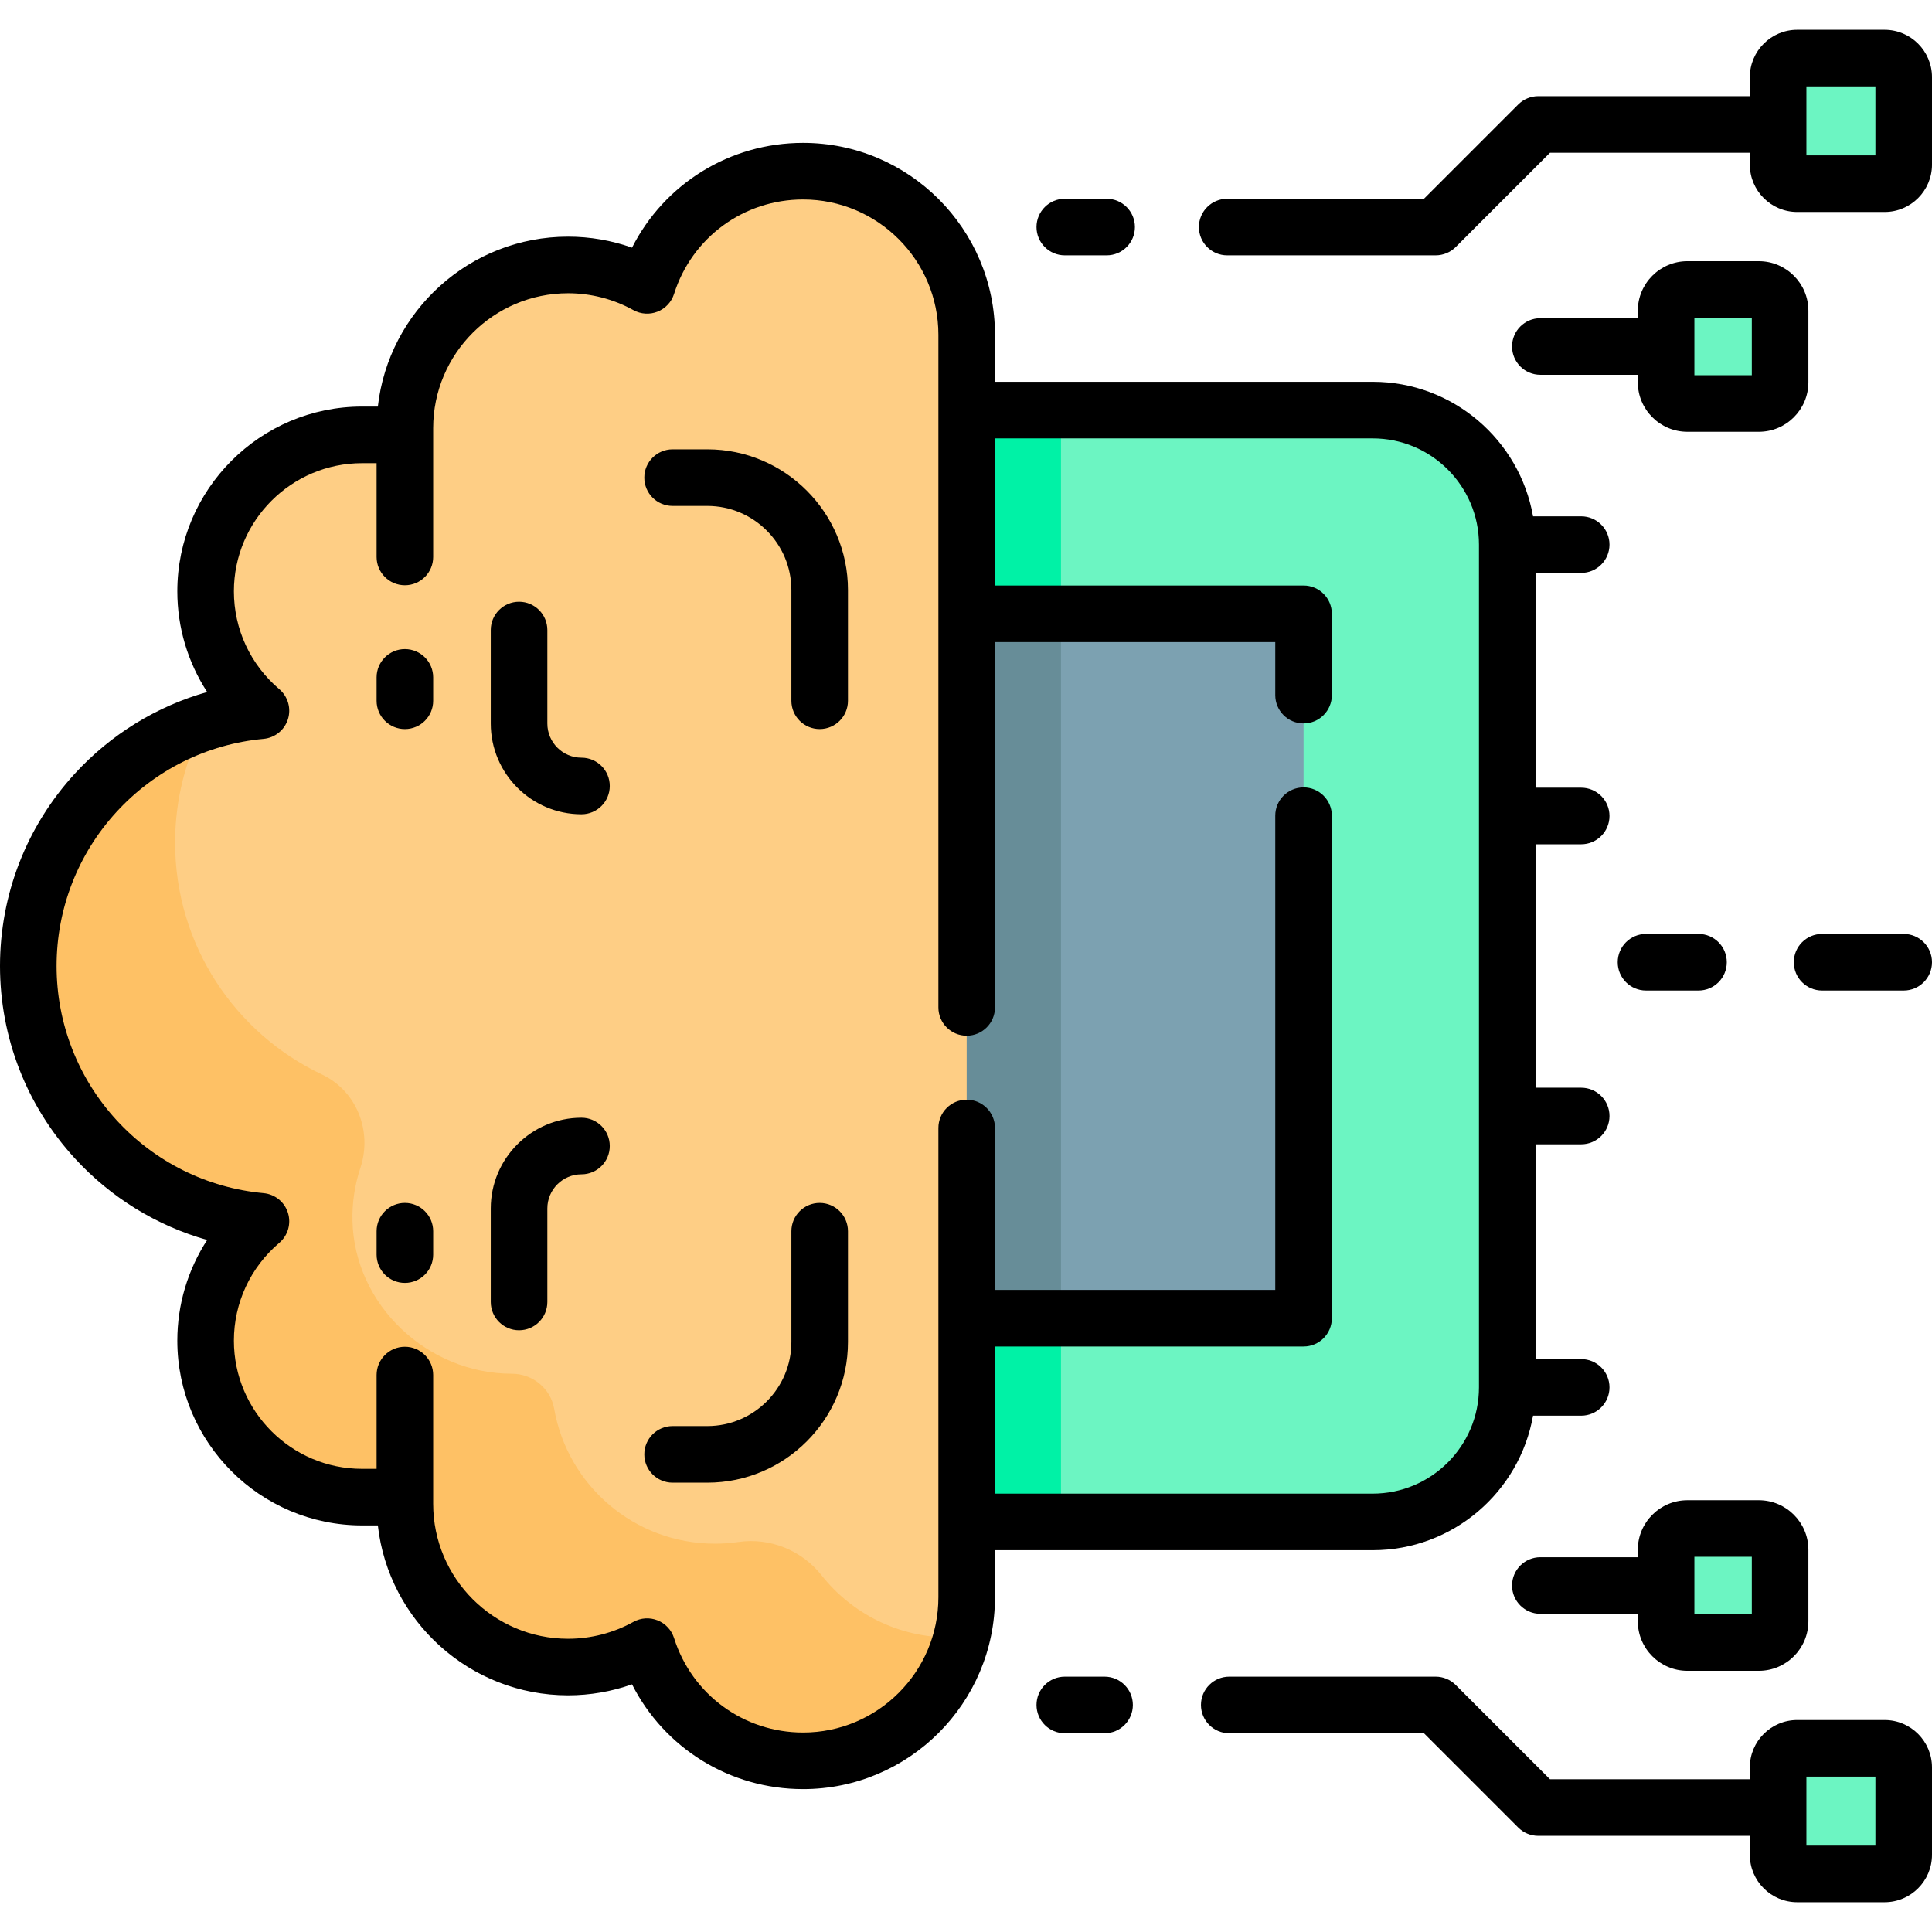 <svg id="Capa_1" enable-background="new 0 0 512.171 512.171" height="512" viewBox="0 0 512.171 512.171" width="512" xmlns="http://www.w3.org/2000/svg"><g><g id="XMLID_536_"><g><path d="m399.577 144.376v223.42c0 19.69-15.97 35.66-35.67 35.66h-107.64l-101.18.23v-294.97h101.18 107.64c19.7 0 35.67 15.97 35.67 35.66z" fill="#6cf5c2"/></g></g><path d="m281.267 403.456v-294.74h-25-101.18v294.97l101.18-.23z" fill="#00f2a6"/><path d="m256.267 349.456h74.674c8.081 0 14.632-6.551 14.632-14.632v-157.477c0-8.081-6.551-14.632-14.632-14.632h-74.674-44.86c-8.081 0-14.632 6.551-14.632 14.632v157.477c0 8.081 6.551 14.632 14.632 14.632z" fill="#7ca1b1"/><g id="XMLID_517_"><g><path d="m281.267 349.456v-186.74h-25-44.86c-8.081 0-14.632 6.551-14.632 14.632v157.477c0 8.081 6.551 14.632 14.632 14.632h44.86 25z" fill="#678d98"/><path d="m105.557 115.286c.983 0 1.78-.797 1.78-1.78 0-23.9 19.37-43.27 43.26-43.27 7.148 0 13.888 1.742 19.831 4.811.591.305 1.3.022 1.52-.606 2.887-8.267 8.191-15.383 15.079-20.515 7.055-5.247 15.771-8.403 25.206-8.545 24.216-.364 44.034 19.999 44.034 44.218v333.827c0 11.98-4.86 22.82-12.7 30.67-7.85 7.85-18.7 12.7-30.67 12.7-18.685 0-34.602-11.811-40.701-28.374-.361-.98-1.499-1.423-2.435-.96-5.778 2.859-12.282 4.474-19.164 4.474-23.89 0-43.26-19.37-43.26-43.27 0-.983-.797-1.78-1.78-1.78h-8.786c-23.184 0-42.628-18.972-42.258-42.153.167-10.505 4.247-20.06 10.841-27.28 1.413-1.548.563-4.033-1.502-4.389-32.005-5.516-56.354-33.397-56.354-66.978 0-33.37 24.046-61.113 55.754-66.872 2.321-.422 3.26-3.183 1.694-4.948-6.354-7.165-10.269-16.541-10.433-26.828-.369-23.181 19.074-42.153 42.258-42.153h8.786z" fill="#fece85"/></g></g><g><path d="m251.818 434.086c-13.797 0-26.085-6.44-34.026-16.478-5.244-6.63-13.672-10.043-22.038-8.83-2.036.295-4.119.448-6.236.448-21.329 0-39.055-15.44-42.611-35.759-.945-5.404-5.729-9.291-11.215-9.291-22.328 0-41.771-18.239-42.254-40.562-.106-4.897.638-9.606 2.095-13.991 3.229-9.717-.947-20.406-10.201-24.788-23.003-10.894-38.914-34.315-38.914-61.459 0-11.536 2.876-22.397 7.947-31.912-27.207 8.88-46.868 34.449-46.868 64.622 0 33.58 24.349 61.462 56.354 66.978 2.066.356 2.916 2.841 1.502 4.389-6.594 7.22-10.673 16.776-10.841 27.28-.369 23.181 19.074 42.153 42.259 42.153h8.786c.977 0 1.78.786 1.78 1.763-.009 23.908 19.364 43.287 43.26 43.287 6.881 0 13.385-1.615 19.163-4.474.936-.463 2.074-.02 2.435.96 6.1 16.562 22.017 28.374 40.701 28.374 11.97 0 22.82-4.85 30.67-12.7 5.462-5.469 9.471-12.391 11.405-20.137-1.042.075-2.091.127-3.153.127z" fill="#fec165"/></g><g fill="#6cf5c2"><path d="m476.438 48.693h23.173c2.795 0 5.06-2.266 5.06-5.06v-23.173c0-2.795-2.266-5.06-5.06-5.06h-23.173c-2.795 0-5.06 2.266-5.06 5.06v23.173c-.001 2.795 2.265 5.06 5.06 5.06z"/><path d="m447.319 106.965h18.949c3.113 0 5.636-2.523 5.636-5.636v-18.949c0-3.113-2.523-5.636-5.636-5.636h-18.949c-3.113 0-5.636 2.523-5.636 5.636v18.949c-.001 3.113 2.523 5.636 5.636 5.636z"/><path d="m476.438 463.478h23.173c2.795 0 5.06 2.266 5.06 5.06v23.173c0 2.795-2.266 5.06-5.06 5.06h-23.173c-2.795 0-5.06-2.266-5.06-5.06v-23.173c-.001-2.794 2.265-5.06 5.06-5.06z"/><path d="m447.319 405.206h18.949c3.113 0 5.636 2.523 5.636 5.636v18.949c0 3.113-2.523 5.636-5.636 5.636h-18.949c-3.113 0-5.636-2.523-5.636-5.636v-18.949c-.001-3.112 2.523-5.636 5.636-5.636z"/></g><g><path d="m107.335 172.072c-4.142 0-7.5 3.358-7.5 7.5v6.205c0 4.142 3.358 7.5 7.5 7.5s7.5-3.358 7.5-7.5v-6.205c0-4.143-3.358-7.5-7.5-7.5z"/><path d="m107.335 318.895c-4.142 0-7.5 3.358-7.5 7.5v6.205c0 4.142 3.358 7.5 7.5 7.5s7.5-3.358 7.5-7.5v-6.205c0-4.142-3.358-7.5-7.5-7.5z"/><path d="m187.512 119.12h-9.208c-4.142 0-7.5 3.358-7.5 7.5s3.358 7.5 7.5 7.5h9.208c12.287 0 22.283 9.996 22.283 22.283v29.373c0 4.142 3.358 7.5 7.5 7.5s7.5-3.358 7.5-7.5v-29.373c0-20.558-16.725-37.283-37.283-37.283z"/><path d="m154.149 200.862c-4.99 0-9.049-4.06-9.049-9.049v-24.792c0-4.142-3.358-7.5-7.5-7.5s-7.5 3.358-7.5 7.5v24.792c0 13.261 10.789 24.049 24.049 24.049 4.142 0 7.5-3.358 7.5-7.5s-3.357-7.5-7.5-7.5z"/><path d="m217.295 318.895c-4.142 0-7.5 3.358-7.5 7.5v29.373c0 12.287-9.996 22.283-22.283 22.283h-9.208c-4.142 0-7.5 3.358-7.5 7.5s3.358 7.5 7.5 7.5h9.208c20.558 0 37.283-16.725 37.283-37.283v-29.373c0-4.142-3.358-7.5-7.5-7.5z"/><path d="m154.149 296.309c-13.261 0-24.049 10.789-24.049 24.049v24.792c0 4.142 3.358 7.5 7.5 7.5s7.5-3.358 7.5-7.5v-24.792c0-4.99 4.06-9.049 9.049-9.049 4.142 0 7.5-3.358 7.5-7.5s-3.357-7.5-7.5-7.5z"/><path d="m363.912 410.956c21.24 0 38.933-15.426 42.495-35.661h12.768c4.143 0 7.5-3.358 7.5-7.5s-3.357-7.5-7.5-7.5h-12.103v-56.944h12.103c4.143 0 7.5-3.358 7.5-7.5s-3.357-7.5-7.5-7.5h-12.103v-64.53h12.103c4.143 0 7.5-3.358 7.5-7.5s-3.357-7.5-7.5-7.5h-12.103v-56.944h12.103c4.143 0 7.5-3.358 7.5-7.5s-3.357-7.5-7.5-7.5h-12.768c-3.562-20.235-21.255-35.661-42.495-35.661h-100.145v-12.467c0-28.05-22.821-50.871-50.871-50.871-19.46 0-36.789 10.879-45.347 27.774-5.422-1.918-11.166-2.914-16.951-2.914-26.057 0-47.582 19.738-50.432 45.046h-4.18c-27.007 0-48.979 21.972-48.979 48.979 0 9.59 2.797 18.83 7.913 26.689-13.373 3.776-25.517 11.211-35.078 21.633-12.795 13.949-19.842 32.061-19.842 51.001s7.047 37.052 19.842 50.999c9.561 10.422 21.705 17.857 35.078 21.633-5.116 7.86-7.913 17.099-7.913 26.689 0 27.007 21.972 48.979 48.979 48.979h4.18c2.851 25.308 24.375 45.046 50.432 45.046 5.785 0 11.529-.995 16.951-2.914 8.559 16.896 25.887 27.774 45.347 27.774 28.05 0 50.871-22.821 50.871-50.871v-12.467h100.145zm-115.145 12.467c0 19.779-16.092 35.871-35.871 35.871-15.717 0-29.462-10.06-34.201-25.032-.679-2.145-2.285-3.872-4.375-4.705s-4.444-.682-6.412.409c-5.271 2.922-11.257 4.467-17.31 4.467-19.72 0-35.763-16.043-35.763-35.763v-34.147c0-4.142-3.358-7.5-7.5-7.5s-7.5 3.358-7.5 7.5v24.864h-3.849c-18.736 0-33.979-15.243-33.979-33.979 0-9.994 4.382-19.441 12.023-25.921 2.303-1.954 3.21-5.098 2.301-7.978s-3.457-4.934-6.465-5.21c-14.942-1.375-28.782-8.249-38.97-19.354-10.251-11.173-15.896-25.684-15.896-40.859s5.645-29.686 15.896-40.859c10.188-11.105 24.028-17.979 38.97-19.354 3.008-.276 5.556-2.33 6.465-5.21.91-2.88.002-6.024-2.301-7.978-7.641-6.479-12.023-15.927-12.023-25.921 0-18.736 15.243-33.979 33.979-33.979h3.849v24.864c0 4.142 3.358 7.5 7.5 7.5s7.5-3.358 7.5-7.5v-34.147c0-19.72 16.043-35.763 35.763-35.763 6.053 0 12.039 1.545 17.31 4.467 1.967 1.091 4.321 1.241 6.412.409 2.09-.833 3.696-2.56 4.375-4.705 4.739-14.973 18.484-25.032 34.201-25.032 19.779 0 35.871 16.092 35.871 35.871v178.313c0 4.142 3.358 7.5 7.5 7.5 4.143 0 7.5-3.358 7.5-7.5v-96.846h74.306v14.061c0 4.142 3.357 7.5 7.5 7.5s7.5-3.358 7.5-7.5v-21.561c0-4.142-3.357-7.5-7.5-7.5h-81.806v-39h100.145c15.528 0 28.161 12.633 28.161 28.161v223.418c0 15.528-12.633 28.161-28.161 28.161h-100.145v-39h81.806c4.143 0 7.5-3.358 7.5-7.5v-133.217c0-4.142-3.357-7.5-7.5-7.5s-7.5 3.358-7.5 7.5v125.717h-74.306v-42.932c0-4.142-3.357-7.5-7.5-7.5-4.142 0-7.5 3.358-7.5 7.5z"/><path d="m282.277 67.69h11.089c4.143 0 7.5-3.358 7.5-7.5s-3.357-7.5-7.5-7.5h-11.089c-4.143 0-7.5 3.358-7.5 7.5s3.357 7.5 7.5 7.5z"/><path d="m499.611 7.899h-23.173c-6.926 0-12.561 5.635-12.561 12.561v5.035h-56.087c-1.989 0-3.896.79-5.304 2.197l-24.996 24.998h-52.161c-4.143 0-7.5 3.358-7.5 7.5s3.357 7.5 7.5 7.5h55.268c1.989 0 3.896-.79 5.304-2.197l24.997-24.998h52.98v3.138c0 6.926 5.635 12.561 12.561 12.561h23.173c6.926 0 12.561-5.635 12.561-12.561v-23.173c-.002-6.926-5.636-12.561-12.562-12.561zm-2.44 33.294h-18.294v-18.294h18.294z"/><path d="m479.404 101.329v-18.949c0-7.243-5.894-13.136-13.137-13.136h-18.948c-7.243 0-13.137 5.893-13.137 13.136v1.975h-25.838c-4.143 0-7.5 3.358-7.5 7.5s3.357 7.5 7.5 7.5h25.838v1.975c0 7.243 5.894 13.136 13.137 13.136h18.948c7.243-.001 13.137-5.894 13.137-13.137zm-15-1.864h-15.222v-15.222h15.222z"/><path d="m292.82 444.482h-10.543c-4.143 0-7.5 3.358-7.5 7.5s3.357 7.5 7.5 7.5h10.543c4.143 0 7.5-3.358 7.5-7.5s-3.358-7.5-7.5-7.5z"/><path d="m499.611 455.978h-23.173c-6.926 0-12.561 5.635-12.561 12.561v3.138h-52.98l-24.997-24.999c-1.407-1.407-3.314-2.197-5.304-2.197h-54.722c-4.143 0-7.5 3.358-7.5 7.5s3.357 7.5 7.5 7.5h51.615l24.997 24.998c1.407 1.407 3.314 2.197 5.304 2.197h56.087v5.035c0 6.926 5.635 12.561 12.561 12.561h23.173c6.926 0 12.561-5.635 12.561-12.561v-23.173c-.001-6.925-5.635-12.56-12.561-12.56zm-2.44 33.294h-18.294v-18.294h18.294z"/><path d="m450.27 262.586c4.143 0 7.5-3.358 7.5-7.5s-3.357-7.5-7.5-7.5h-13.917c-4.143 0-7.5 3.358-7.5 7.5s3.357 7.5 7.5 7.5z"/><path d="m504.671 247.586h-21.636c-4.143 0-7.5 3.358-7.5 7.5s3.357 7.5 7.5 7.5h21.636c4.143 0 7.5-3.358 7.5-7.5s-3.357-7.5-7.5-7.5z"/><path d="m447.319 442.928h18.948c7.243 0 13.137-5.893 13.137-13.136v-18.949c0-7.243-5.894-13.136-13.137-13.136h-18.948c-7.243 0-13.137 5.893-13.137 13.136v1.975h-25.838c-4.143 0-7.5 3.358-7.5 7.5s3.357 7.5 7.5 7.5h25.838v1.975c0 7.242 5.894 13.135 13.137 13.135zm1.863-30.222h15.222v15.222h-15.222z"/></g></g></svg>